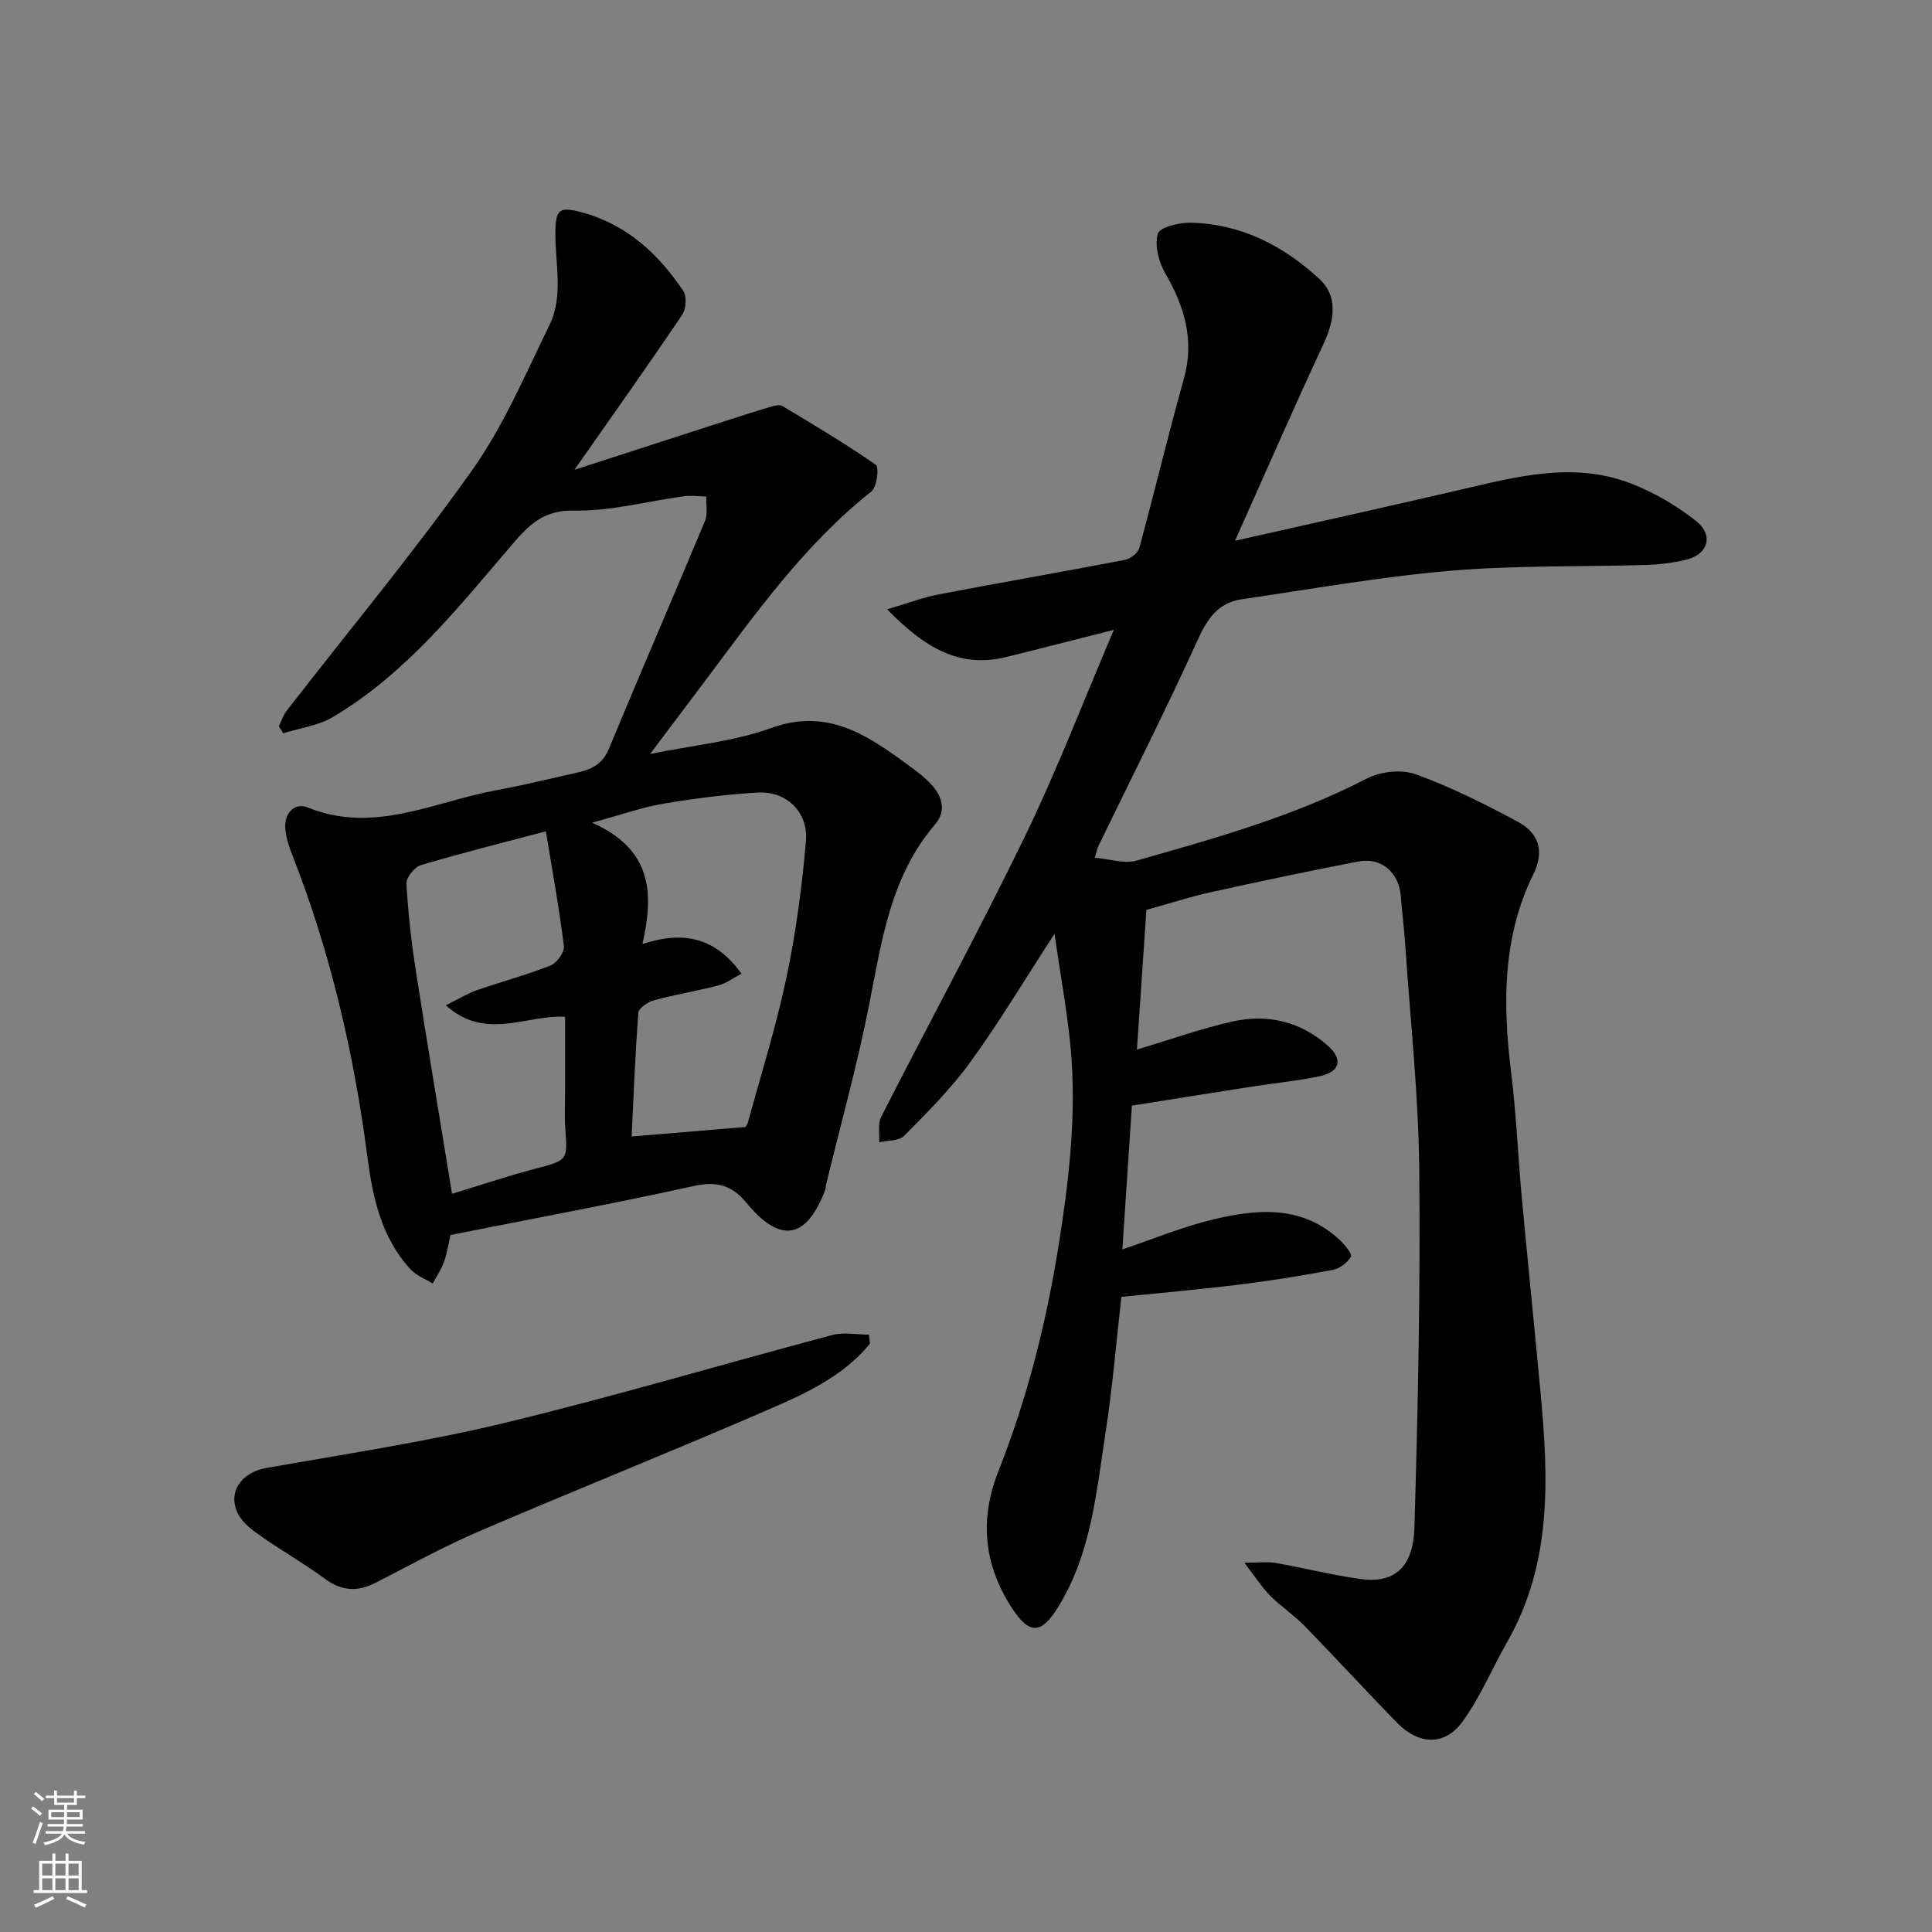 <svg enable-background="new 0 0 400 400" viewBox="0 0 400 400" xmlns="http://www.w3.org/2000/svg"><rect x="0" y="0" width="400" height="400" fill="#808080" stroke="none"/><g fill="#010000"><path d="m257.62 323.54c3.19 0 4.84-.23 6.41.04 5.93 1.05 11.8 2.53 17.76 3.35 7.64 1.05 10.84-3.35 11.05-10.58.73-24.75 1.25-49.52 1-74.28-.15-15.31-1.83-30.6-2.86-45.9-.24-3.61-.67-7.2-.98-10.8-.41-4.76-4.04-7.91-8.74-7.01-10.22 1.96-20.41 4.11-30.57 6.36-4.44.98-8.79 2.4-13.34 3.67-.65 9.64-1.32 19.44-1.96 28.91 6.51-1.94 13.04-4.28 19.75-5.8 7.21-1.63 14.05-.04 19.7 4.93 3.34 2.94 2.59 5.54-1.77 6.43-4.64.94-9.37 1.41-14.05 2.14-8.22 1.28-16.43 2.6-24.67 3.91-.68 10.17-1.33 19.97-1.98 29.77 6.29-2.12 12.44-4.69 18.85-6.22 9.26-2.22 18.6-2.96 26.35 4.45.97.93 2.43 2.81 2.13 3.29-.76 1.22-2.29 2.43-3.7 2.7-6.41 1.21-12.86 2.25-19.33 3.05-7.98.99-16 1.68-24.5 2.55-1.04 9.14-1.81 18.58-3.25 27.91-1.93 12.51-2.98 25.33-9.94 36.47-3.44 5.51-5.88 5.55-9.47.04-5.8-8.91-6.78-18.26-2.78-28.38 5.94-15.02 9.87-30.59 12.43-46.6 2.04-12.77 3.56-25.52 2.71-38.39-.55-8.39-2.21-16.71-3.54-26.22-6.24 9.6-11.48 18.36-17.45 26.59-3.99 5.5-8.88 10.38-13.68 15.24-1.07 1.09-3.42.92-5.18 1.33.11-1.77-.32-3.81.42-5.26 9.87-19.38 20.27-38.5 29.76-58.06 6.66-13.73 12.12-28.04 18.41-42.77-8.01 2.03-15.15 3.87-22.31 5.63-9.78 2.41-16.96-2.05-24.64-9.88 4.26-1.25 7.45-2.47 10.76-3.1 12.81-2.45 25.66-4.67 38.47-7.13 1.14-.22 2.7-1.42 2.99-2.46 3.17-11.61 5.93-23.34 9.2-34.92 2.29-8.11.17-15.06-3.85-22.01-1.35-2.33-2.19-5.71-1.53-8.13.36-1.32 4.38-2.33 6.73-2.29 10.44.21 19.24 4.71 26.76 11.67 3.66 3.39 3.32 8.12.78 13.55-6.1 13.05-11.84 26.26-18.27 40.63 16.54-3.74 31.41-7.02 46.25-10.47 11.84-2.75 23.73-6.02 35.72-1.39 4.77 1.84 9.38 4.55 13.41 7.71 3.88 3.04 2.54 7.1-2.26 8.15-2.54.55-5.16.92-7.75 1-13.6.41-27.25.06-40.78 1.21-14.48 1.24-28.84 3.8-43.24 5.91-4.79.7-7.06 3.95-9.05 8.34-6.54 14.41-13.7 28.54-20.61 42.78-.14.28-.19.61-.72 2.38 3.06.26 6.07 1.32 8.58.61 16.28-4.62 32.6-9.16 47.78-17.02 2.82-1.46 7.17-1.92 10.1-.86 7.28 2.64 14.29 6.16 21.14 9.84 4.44 2.38 5.47 6.21 3.23 10.77-6.55 13.3-6.36 27.23-4.6 41.46 1.03 8.32 1.36 16.73 2.13 25.08 1.25 13.57 2.64 27.13 3.91 40.7 1.67 17.79 2.45 35.46-6.9 51.81-3.14 5.49-5.58 11.47-9.29 16.54-3.64 4.97-9.02 4.74-13.43.24-6.49-6.63-12.76-13.49-19.24-20.13-2.17-2.23-4.84-3.98-7.04-6.18-1.68-1.67-2.96-3.72-5.42-6.9z"/><path d="m93.27 255.69c-.39 1.71-.67 3.67-1.32 5.49-.57 1.6-1.55 3.05-2.36 4.57-1.54-.96-3.39-1.65-4.58-2.94-6.07-6.56-7.85-14.91-8.95-23.35-2.79-21.42-7.65-42.3-15.54-62.44-.71-1.8-1.35-3.74-1.46-5.64-.17-3.07 1.98-5.29 4.66-4.2 13.7 5.56 26.12-1.19 38.98-3.56 5.6-1.03 11.14-2.4 16.7-3.64 2.92-.65 5.31-1.66 6.64-4.89 6.54-15.8 13.36-31.49 19.94-47.28.6-1.45.18-3.33.24-5.01-1.53-.03-3.09-.26-4.59-.06-7.61 1.03-15.24 3.13-22.81 2.97-6.33-.14-9.39 3.06-12.81 7.05-11.21 13.09-21.96 26.72-37.08 35.69-3.03 1.8-6.84 2.28-10.28 3.37-.31-.48-.61-.97-.92-1.45.53-1.07.89-2.27 1.61-3.2 12.84-16.56 26.26-32.69 38.37-49.76 6.53-9.2 11.05-19.88 16.05-30.1 2.97-6.08 1.14-12.81 1.23-19.26.06-4.82.89-5.32 5.53-4.07 9.25 2.51 15.76 8.56 20.92 16.21.77 1.14.64 3.74-.16 4.93-7.13 10.55-14.5 20.93-22.35 32.15 10.43-3.38 20.18-6.54 29.93-9.69 3.56-1.15 7.12-2.29 10.71-3.36.77-.23 1.85-.5 2.43-.15 6.53 3.92 13.09 7.82 19.34 12.17.7.49.22 4.59-.92 5.5-13.86 11.01-23.97 25.25-34.42 39.21-3.61 4.82-7.24 9.63-11.41 15.16 8.98-1.84 17.36-2.59 25.01-5.36 11.36-4.12 19.5 1.1 27.79 7.18 1.58 1.16 3.2 2.31 4.62 3.66 2.77 2.6 4.28 5.94 1.58 9.1-9.31 10.88-11.06 24.3-13.7 37.61-2.47 12.43-5.88 24.68-8.87 37-.08.32-.03.68-.14.98-3.89 10.34-9.34 11.28-16.39 2.69-2.96-3.6-6.12-4.46-10.84-3.42-16.55 3.64-33.23 6.73-50.38 10.14zm61-22.35c-.22.36.4-.28.6-1.03 2.74-10 5.86-19.93 7.99-30.06 1.94-9.24 3.19-18.68 4-28.1.52-6.06-4.08-10.42-10.01-10.06-6.52.39-13.04 1.21-19.48 2.3-4.45.76-8.76 2.3-14.79 3.94 12.4 5.49 12.84 14.51 10.43 25.12 8.42-2.77 15.1-1.42 20.5 6.14-1.79.94-3.2 2.03-4.79 2.44-4.39 1.14-8.89 1.87-13.26 3.05-1.28.35-3.21 1.63-3.29 2.6-.67 8.66-1 17.34-1.4 25.62 7.95-.66 15.16-1.26 23.5-1.96zm-60.68 13.82c5.74-1.74 11.28-3.61 16.92-5.1 7.05-1.85 7.02-1.71 6.53-8.37-.19-2.65-.04-5.33-.04-8 0-5.14 0-10.28 0-15.18-8.19-.42-16.43 5.04-24.7-2.37 2.71-1.34 4.49-2.46 6.43-3.13 5.06-1.76 10.27-3.14 15.24-5.11 1.31-.52 2.94-2.76 2.78-4.01-.98-7.89-2.41-15.73-3.73-23.78-8.96 2.38-17.47 4.5-25.86 7-1.32.39-3.08 2.57-3.01 3.83.33 6.05 1.02 12.09 1.95 18.08 2.37 15.19 4.91 30.32 7.49 46.14z"/><path d="m180.11 278.2c-5.52 6.75-13.33 10.31-21.03 13.65-19.86 8.61-39.97 16.64-59.86 25.18-7.32 3.14-14.34 7.02-21.44 10.66-3.75 1.92-7.04 1.75-10.53-.83-4.32-3.19-9.02-5.86-13.42-8.95-1.73-1.21-3.62-2.67-4.54-4.48-2.27-4.44.67-8.57 5.76-9.48 16.52-2.94 33.16-5.42 49.45-9.36 22.74-5.49 45.19-12.18 67.81-18.19 2.37-.63 5.06-.08 7.6-.08.06.63.13 1.25.2 1.88z"/></g><path d="m6.44 374.46.42-.45c.65.47 1.27.95 1.85 1.44l-.45.49c-.65-.56-1.25-1.06-1.82-1.48m.93 7.33-.63-.26c.55-1.36 1.05-2.8 1.52-4.33.19.1.38.19.59.27-.46 1.29-.95 2.73-1.48 4.32m-.38-10.38.44-.42c.43.34 1.01.82 1.74 1.44l-.49.49c-.53-.51-1.09-1.01-1.69-1.51m2.5.35h1.72v-1.04h.59v1.04h3.52v-1.04h.59v1.04h1.75v.53h-1.75v1.42h-2.03v.97h3.22v2.03h-3.24c0 .35-.01.66-.03.93h3.32v.53h-3.37c-.03.27-.08.58-.15.94h3.96v.53h-3.71c.67.92 1.93 1.48 3.79 1.68-.13.24-.23.44-.29.59-2.13-.38-3.48-1.08-4.04-2.12-.43.97-1.77 1.72-4.03 2.23-.09-.19-.2-.37-.33-.55 2.1-.42 3.37-1.03 3.81-1.83h-3.36v-.53h3.58c.08-.29.13-.61.16-.94h-3.33v-.53h3.39c.02-.27.04-.58.04-.93h-3.23v-2.03h3.25v-.97h-2.07v-1.42h-1.73zm1.12 3.44v1h2.65c.01-.3.02-.44.01-.4v-.25-.35zm1.19-2h3.52v-.91h-3.52zm4.71 2h-2.63v.59c0 .15-.01.28-.01.4h2.64z" fill="#fafbfa"/><path d="m13.56 383.74h.63v1.52h2.72v6.07h1.13v.6h-11.06v-.6h1.13v-6.07h2.73v-1.52h.63v1.52h2.1v-1.52zm-2.69 8.83.38.56c-1.24.63-2.53 1.25-3.85 1.85-.1-.21-.21-.42-.34-.63 1.36-.55 2.63-1.15 3.81-1.78m-2.13-4.27h2.1v-2.45h-2.1zm0 3.04h2.1v-2.46h-2.1zm2.72-3.04h2.1v-2.45h-2.1zm0 3.04h2.1v-2.46h-2.1zm6.07 3.6c-1.41-.71-2.7-1.3-3.86-1.78l.35-.56c1.45.62 2.75 1.19 3.88 1.72zm-1.25-9.09h-2.1v2.45h2.1zm-2.09 5.49h2.1v-2.46h-2.1z" fill="#fafbfa"/></svg>